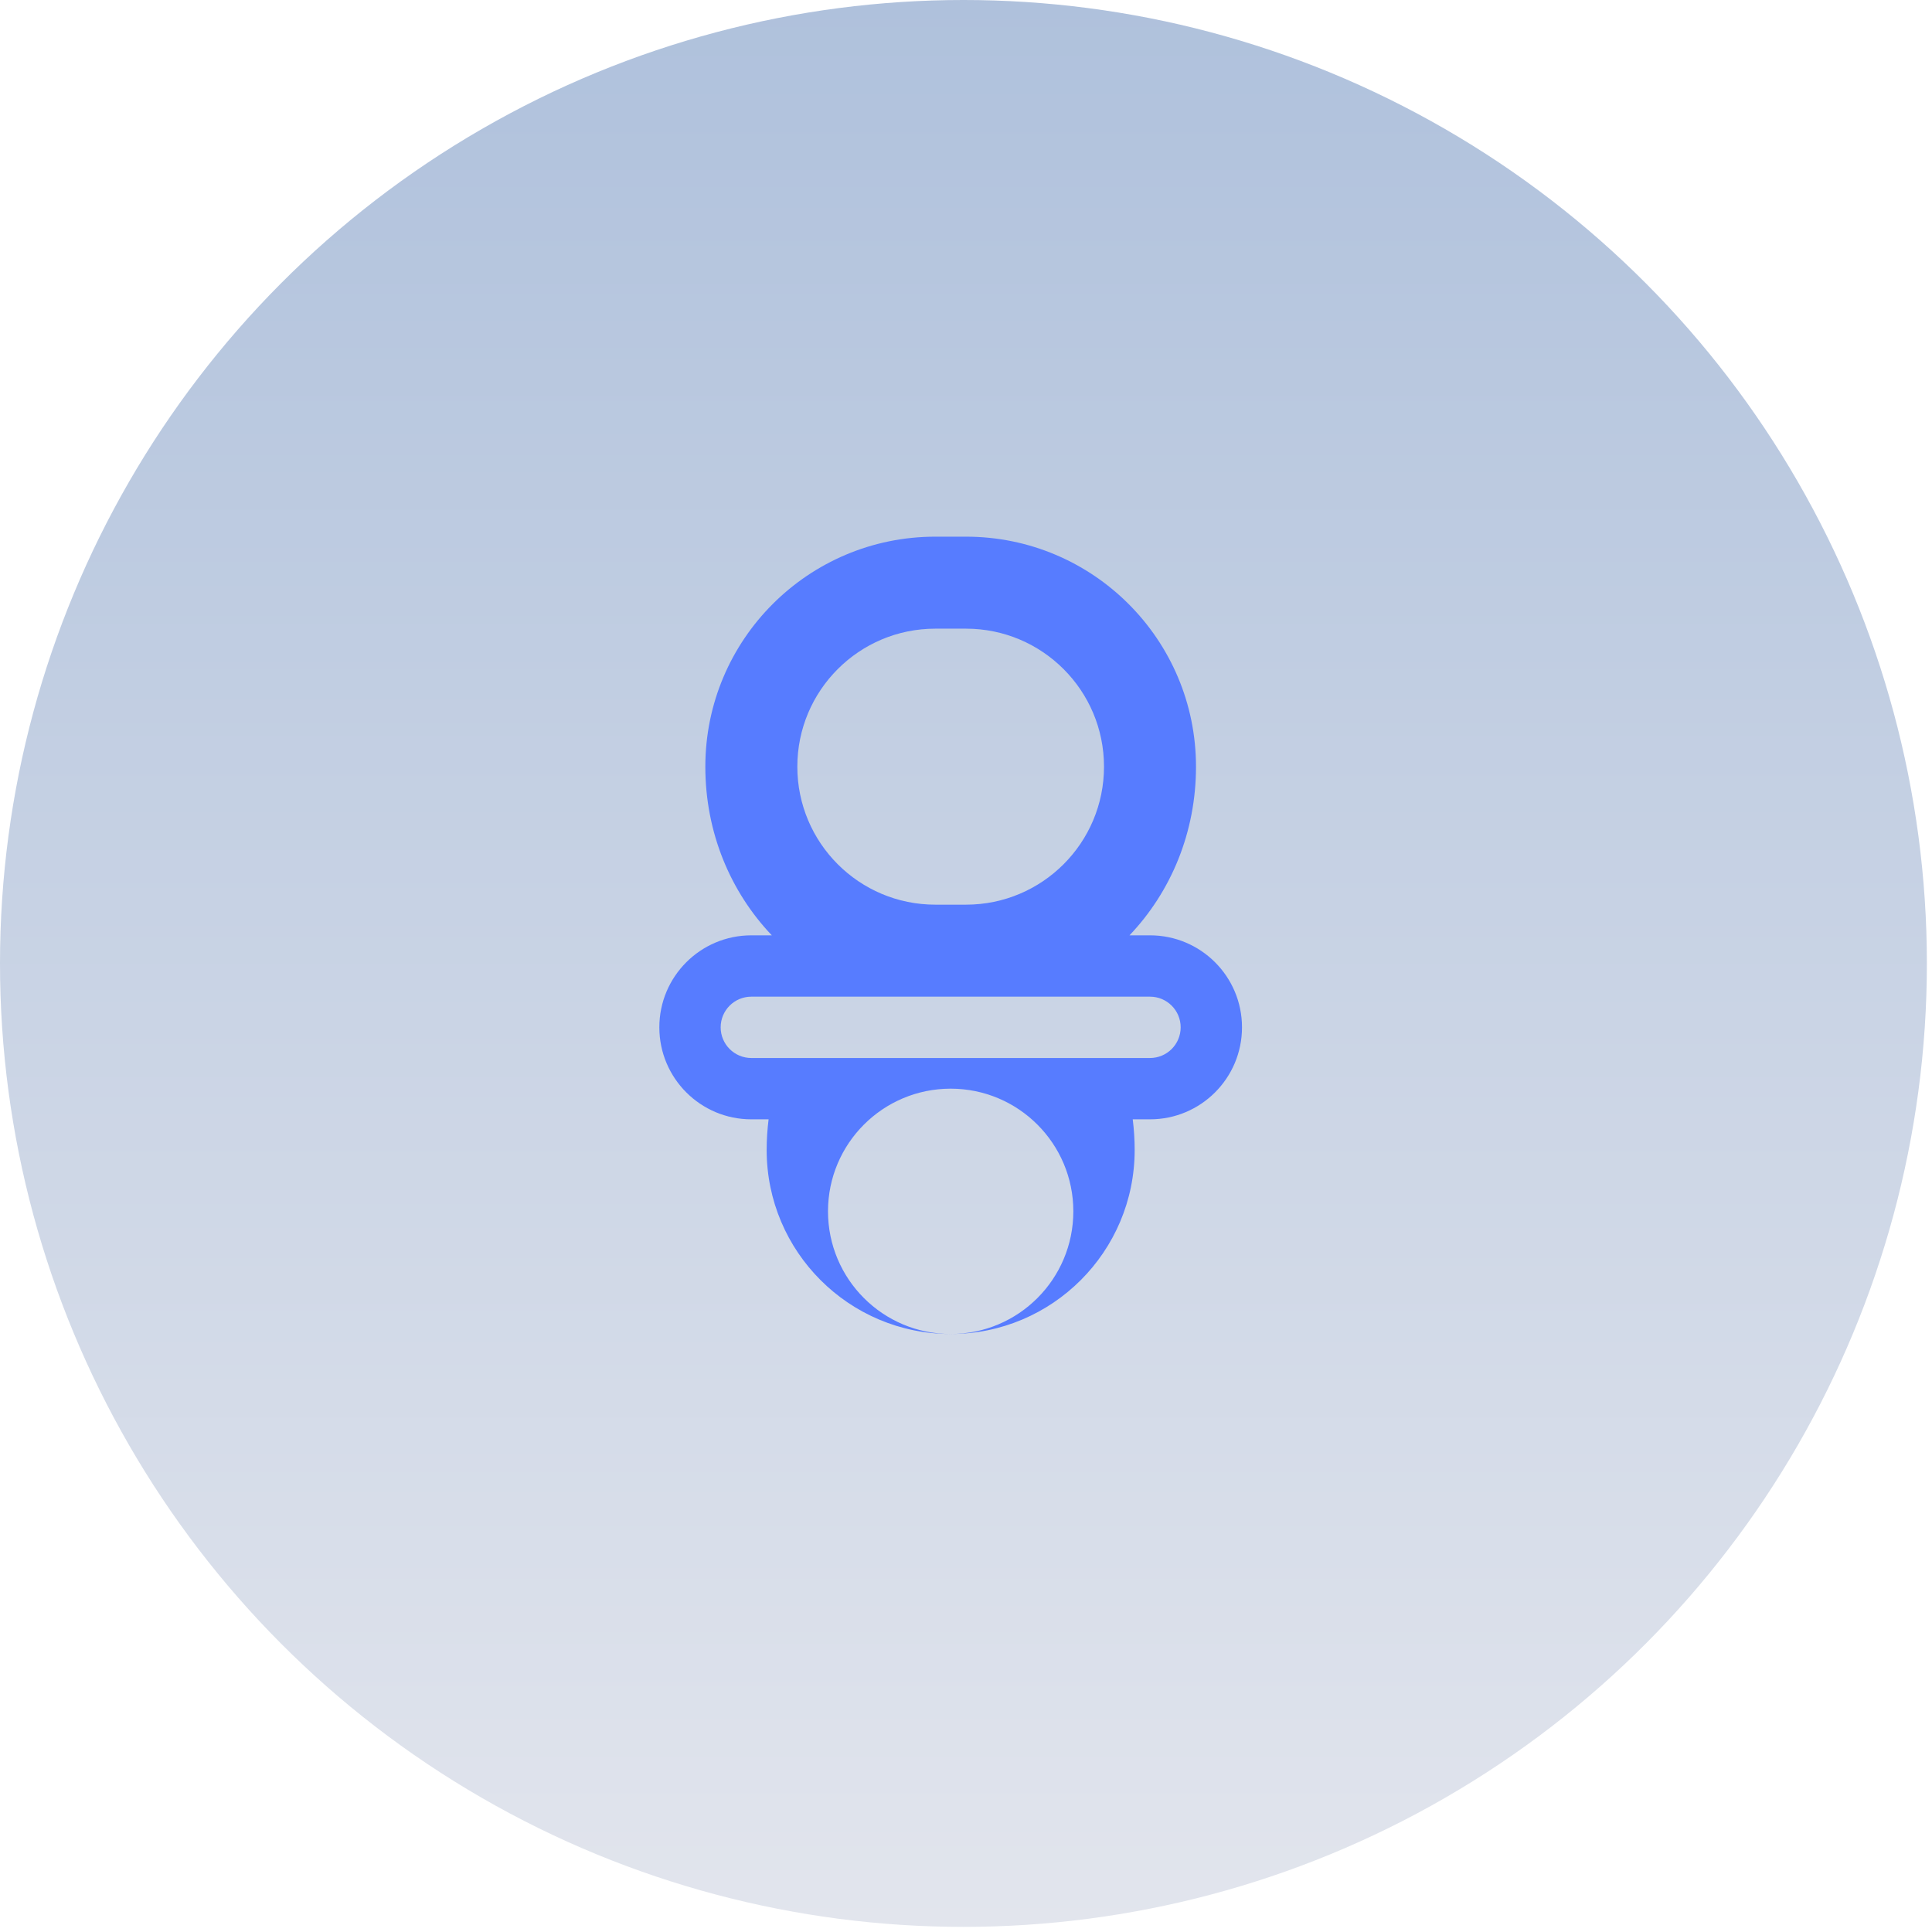 <svg width="126" height="126" viewBox="0 0 126 126" fill="none" xmlns="http://www.w3.org/2000/svg">
<circle cx="62.833" cy="62.833" r="62.833" fill="url(#paint0_linear_4741_2366)"/>
<path fill-rule="evenodd" clip-rule="evenodd" d="M63 35C71.284 35 78 41.716 78 50C78 54.288 76.368 58.158 73.664 61H75C78.314 61 81 63.686 81 67C81 70.314 78.314 73 75 73H73.874C73.956 73.655 74 74.323 74 75C74 81.627 68.627 87 62 87C55.373 87 50 81.627 50 75C50 74.323 50.044 73.655 50.126 73H49C45.686 73 43 70.314 43 67C43 63.686 45.686 61 49 61H50.336C47.632 58.158 46 54.288 46 50C46 41.716 52.716 35 61 35H63ZM63 41H61C56.029 41 52 45.029 52 50C52 54.971 56.029 59 61 59H63C67.971 59 72 54.971 72 50C72 45.029 67.971 41 63 41ZM75 65C76.105 65 77 65.895 77 67C77 68.105 76.105 69 75 69H49C47.895 69 47 68.105 47 67C47 65.895 47.895 65 49 65H75ZM62 71C66.418 71 70 74.582 70 79C70 83.418 66.418 87 62 87C57.582 87 54 83.418 54 79C54 74.582 57.582 71 62 71Z" fill="#577CFF"/>
<defs>
<linearGradient id="paint0_linear_4741_2366" x1="62.833" y1="0" x2="62.833" y2="125.665" gradientUnits="userSpaceOnUse">
<stop stop-color="#AFC1DC"/>
<stop offset="1" stop-color="#E2E5ED"/>
</linearGradient>
</defs>
</svg>